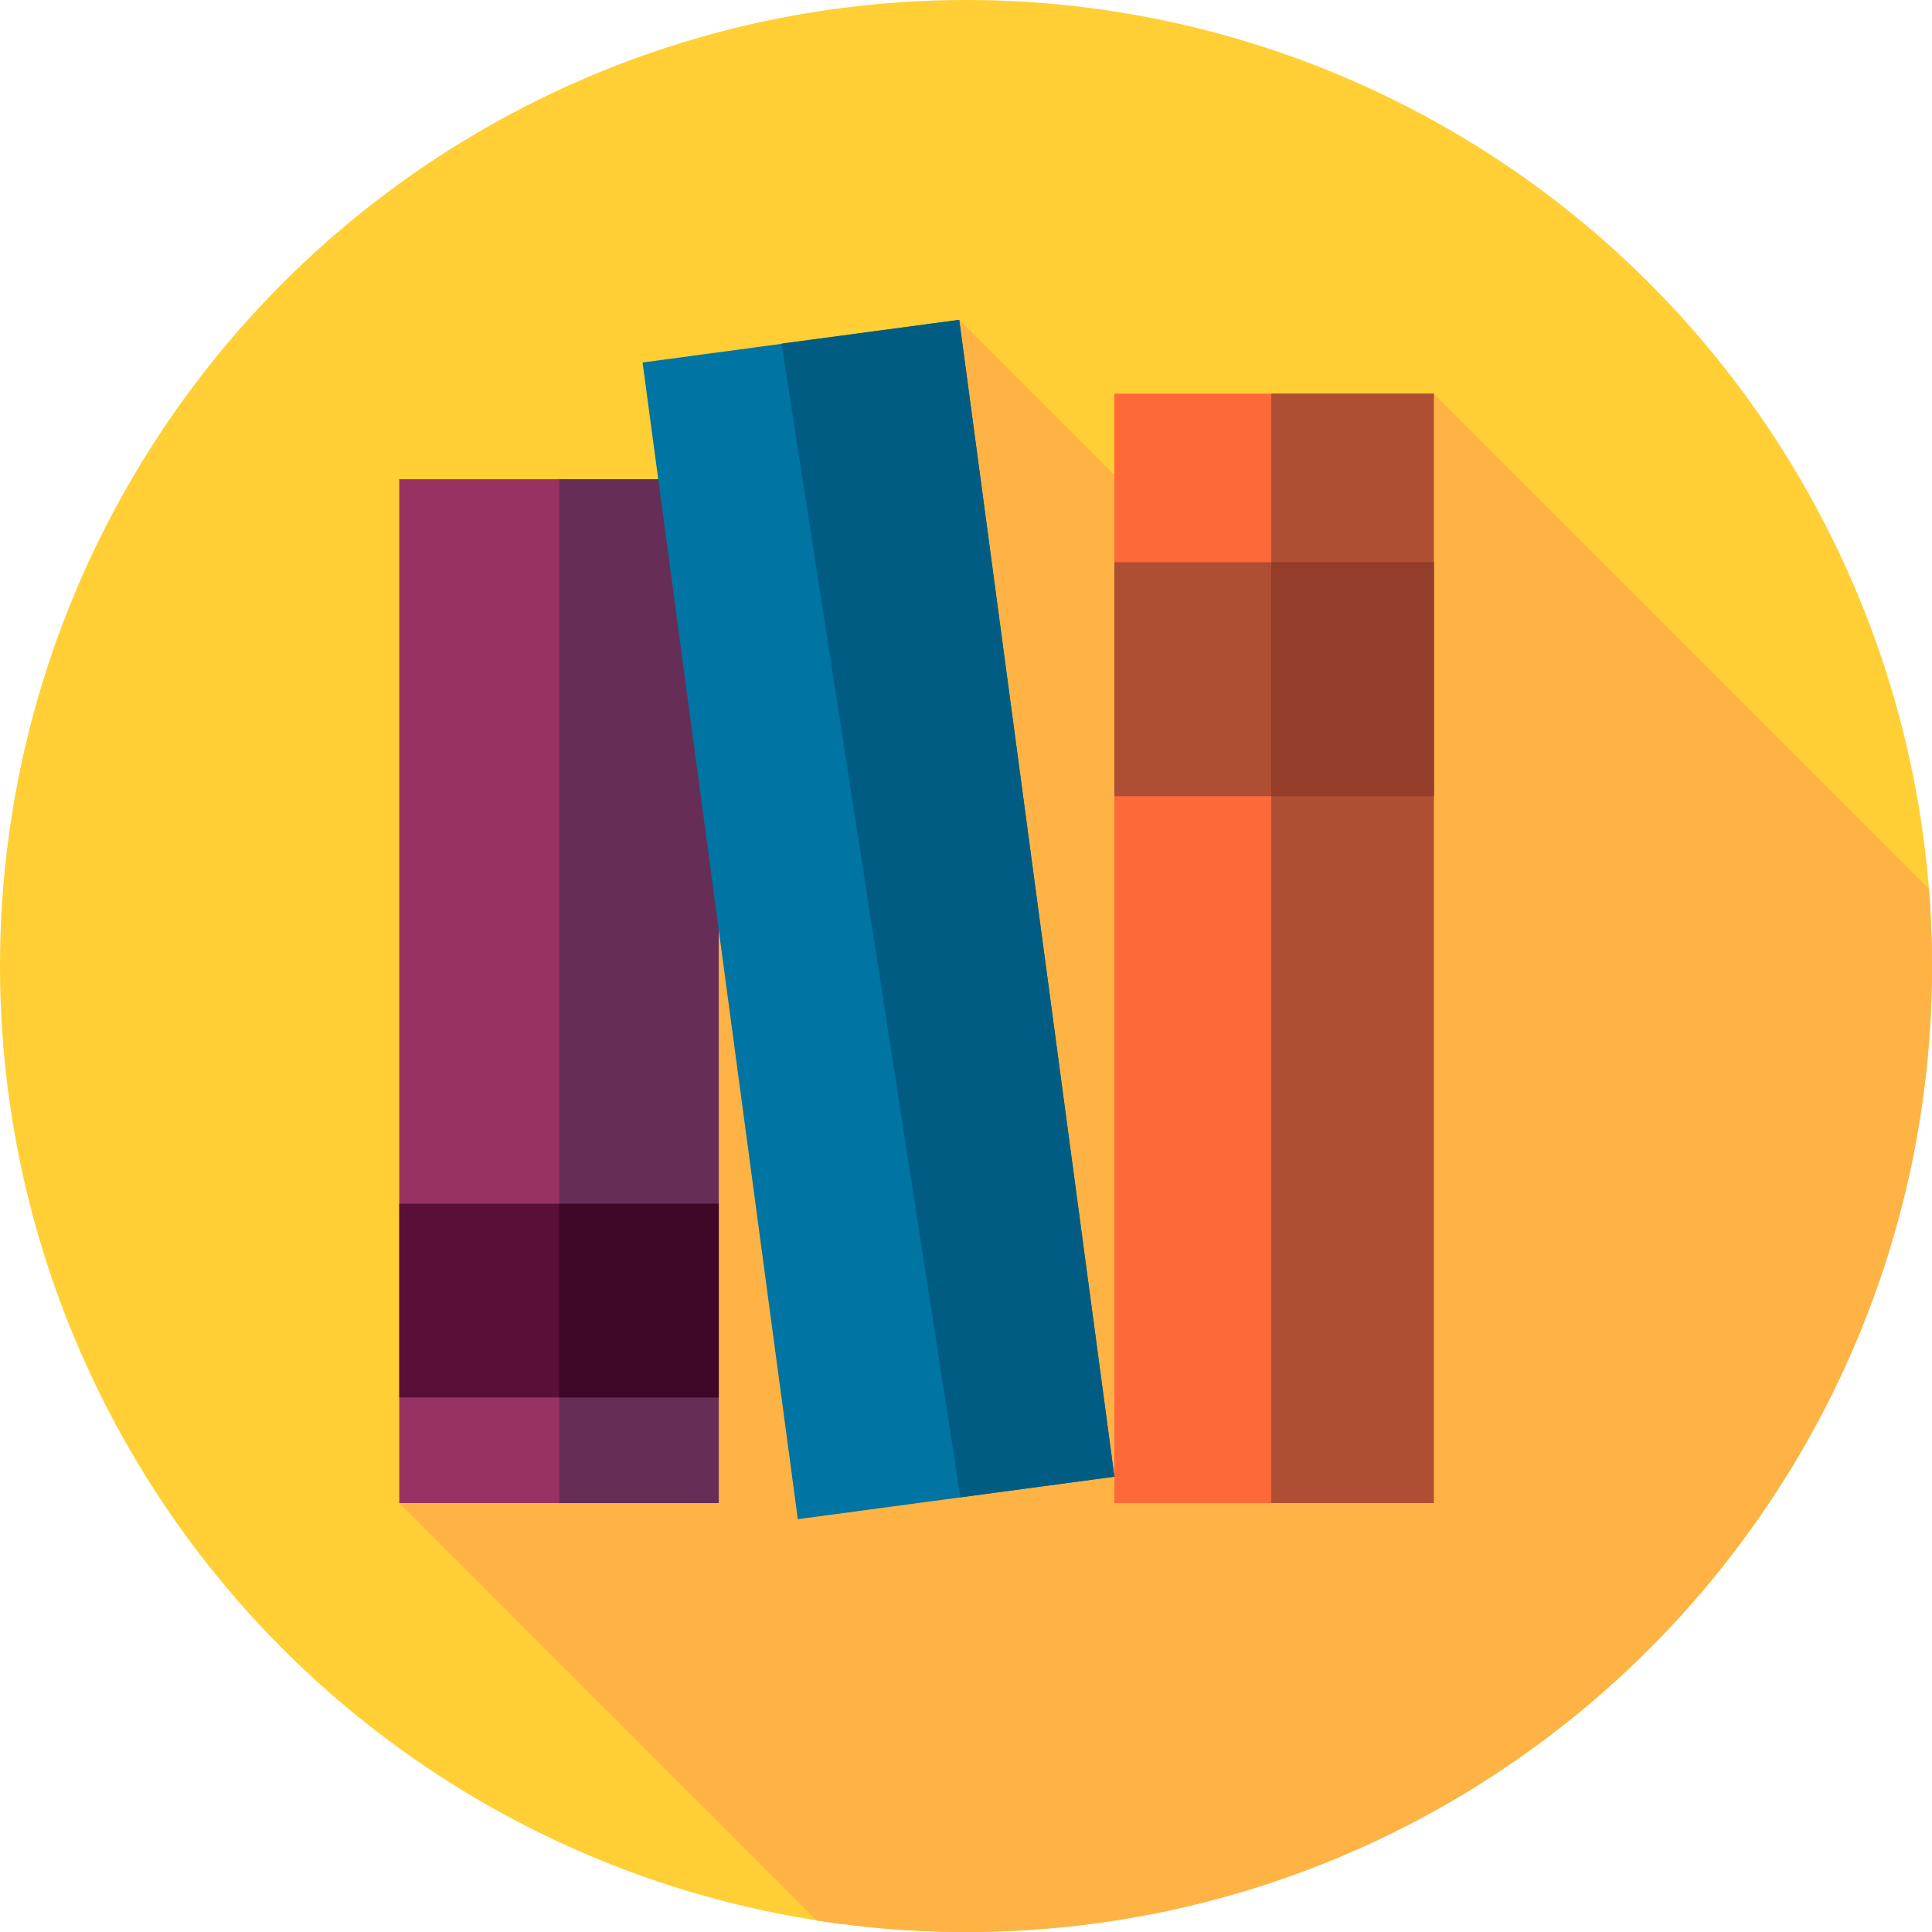 <?xml version="1.0" encoding="iso-8859-1"?>
<!-- Generator: Adobe Illustrator 19.0.0, SVG Export Plug-In . SVG Version: 6.00 Build 0)  -->
<svg version="1.1" id="Capa_1" xmlns="http://www.w3.org/2000/svg" xmlns:xlink="http://www.w3.org/1999/xlink" x="0px" y="0px"
	 viewBox="0 0 512 512" style="enable-background:new 0 0 512 512;" xml:space="preserve">
<circle style="fill:#FFCF35;" cx="256" cy="256" r="256"/>
<path style="fill:#FFB344;" d="M512,256c0-6.888-0.281-13.711-0.814-20.462L379.981,104.333l-20.572,85.611L254.212,84.746
	L105.805,398.333l110.619,110.619C229.324,510.955,242.54,512,256,512C397.385,512,512,397.385,512,256z"/>
<rect x="105.81" y="127" style="fill:#983262;" width="84.67" height="271.33"/>
<rect x="148.21" y="127" style="fill:#662E57;" width="42.26" height="271.33"/>
<rect x="295.31" y="104.33" style="fill:#FF6838;" width="84.67" height="294"/>
<rect x="336.9" y="104.33" style="fill:#AE4E32;" width="43.08" height="294"/>
<rect x="190.472" y="88.986" transform="matrix(-0.991 0.133 -0.133 -0.991 495.929 454.191)" style="fill:#0074A3;" width="84.668" height="309.321"/>
<polygon style="fill:#005C83;" points="254.212,84.746 207.116,91.06 254.523,396.805 295.314,391.337 "/>
<rect x="295.31" y="149" style="fill:#AE4E32;" width="84.67" height="62"/>
<rect x="336.9" y="149" style="fill:#933D2A;" width="43.08" height="62"/>
<rect x="105.81" y="319" style="fill:#590F38;" width="84.67" height="51.33"/>
<rect x="148.21" y="319" style="fill:#3F0829;" width="42.26" height="51.33"/>
<g>
</g>
<g>
</g>
<g>
</g>
<g>
</g>
<g>
</g>
<g>
</g>
<g>
</g>
<g>
</g>
<g>
</g>
<g>
</g>
<g>
</g>
<g>
</g>
<g>
</g>
<g>
</g>
<g>
</g>
</svg>
